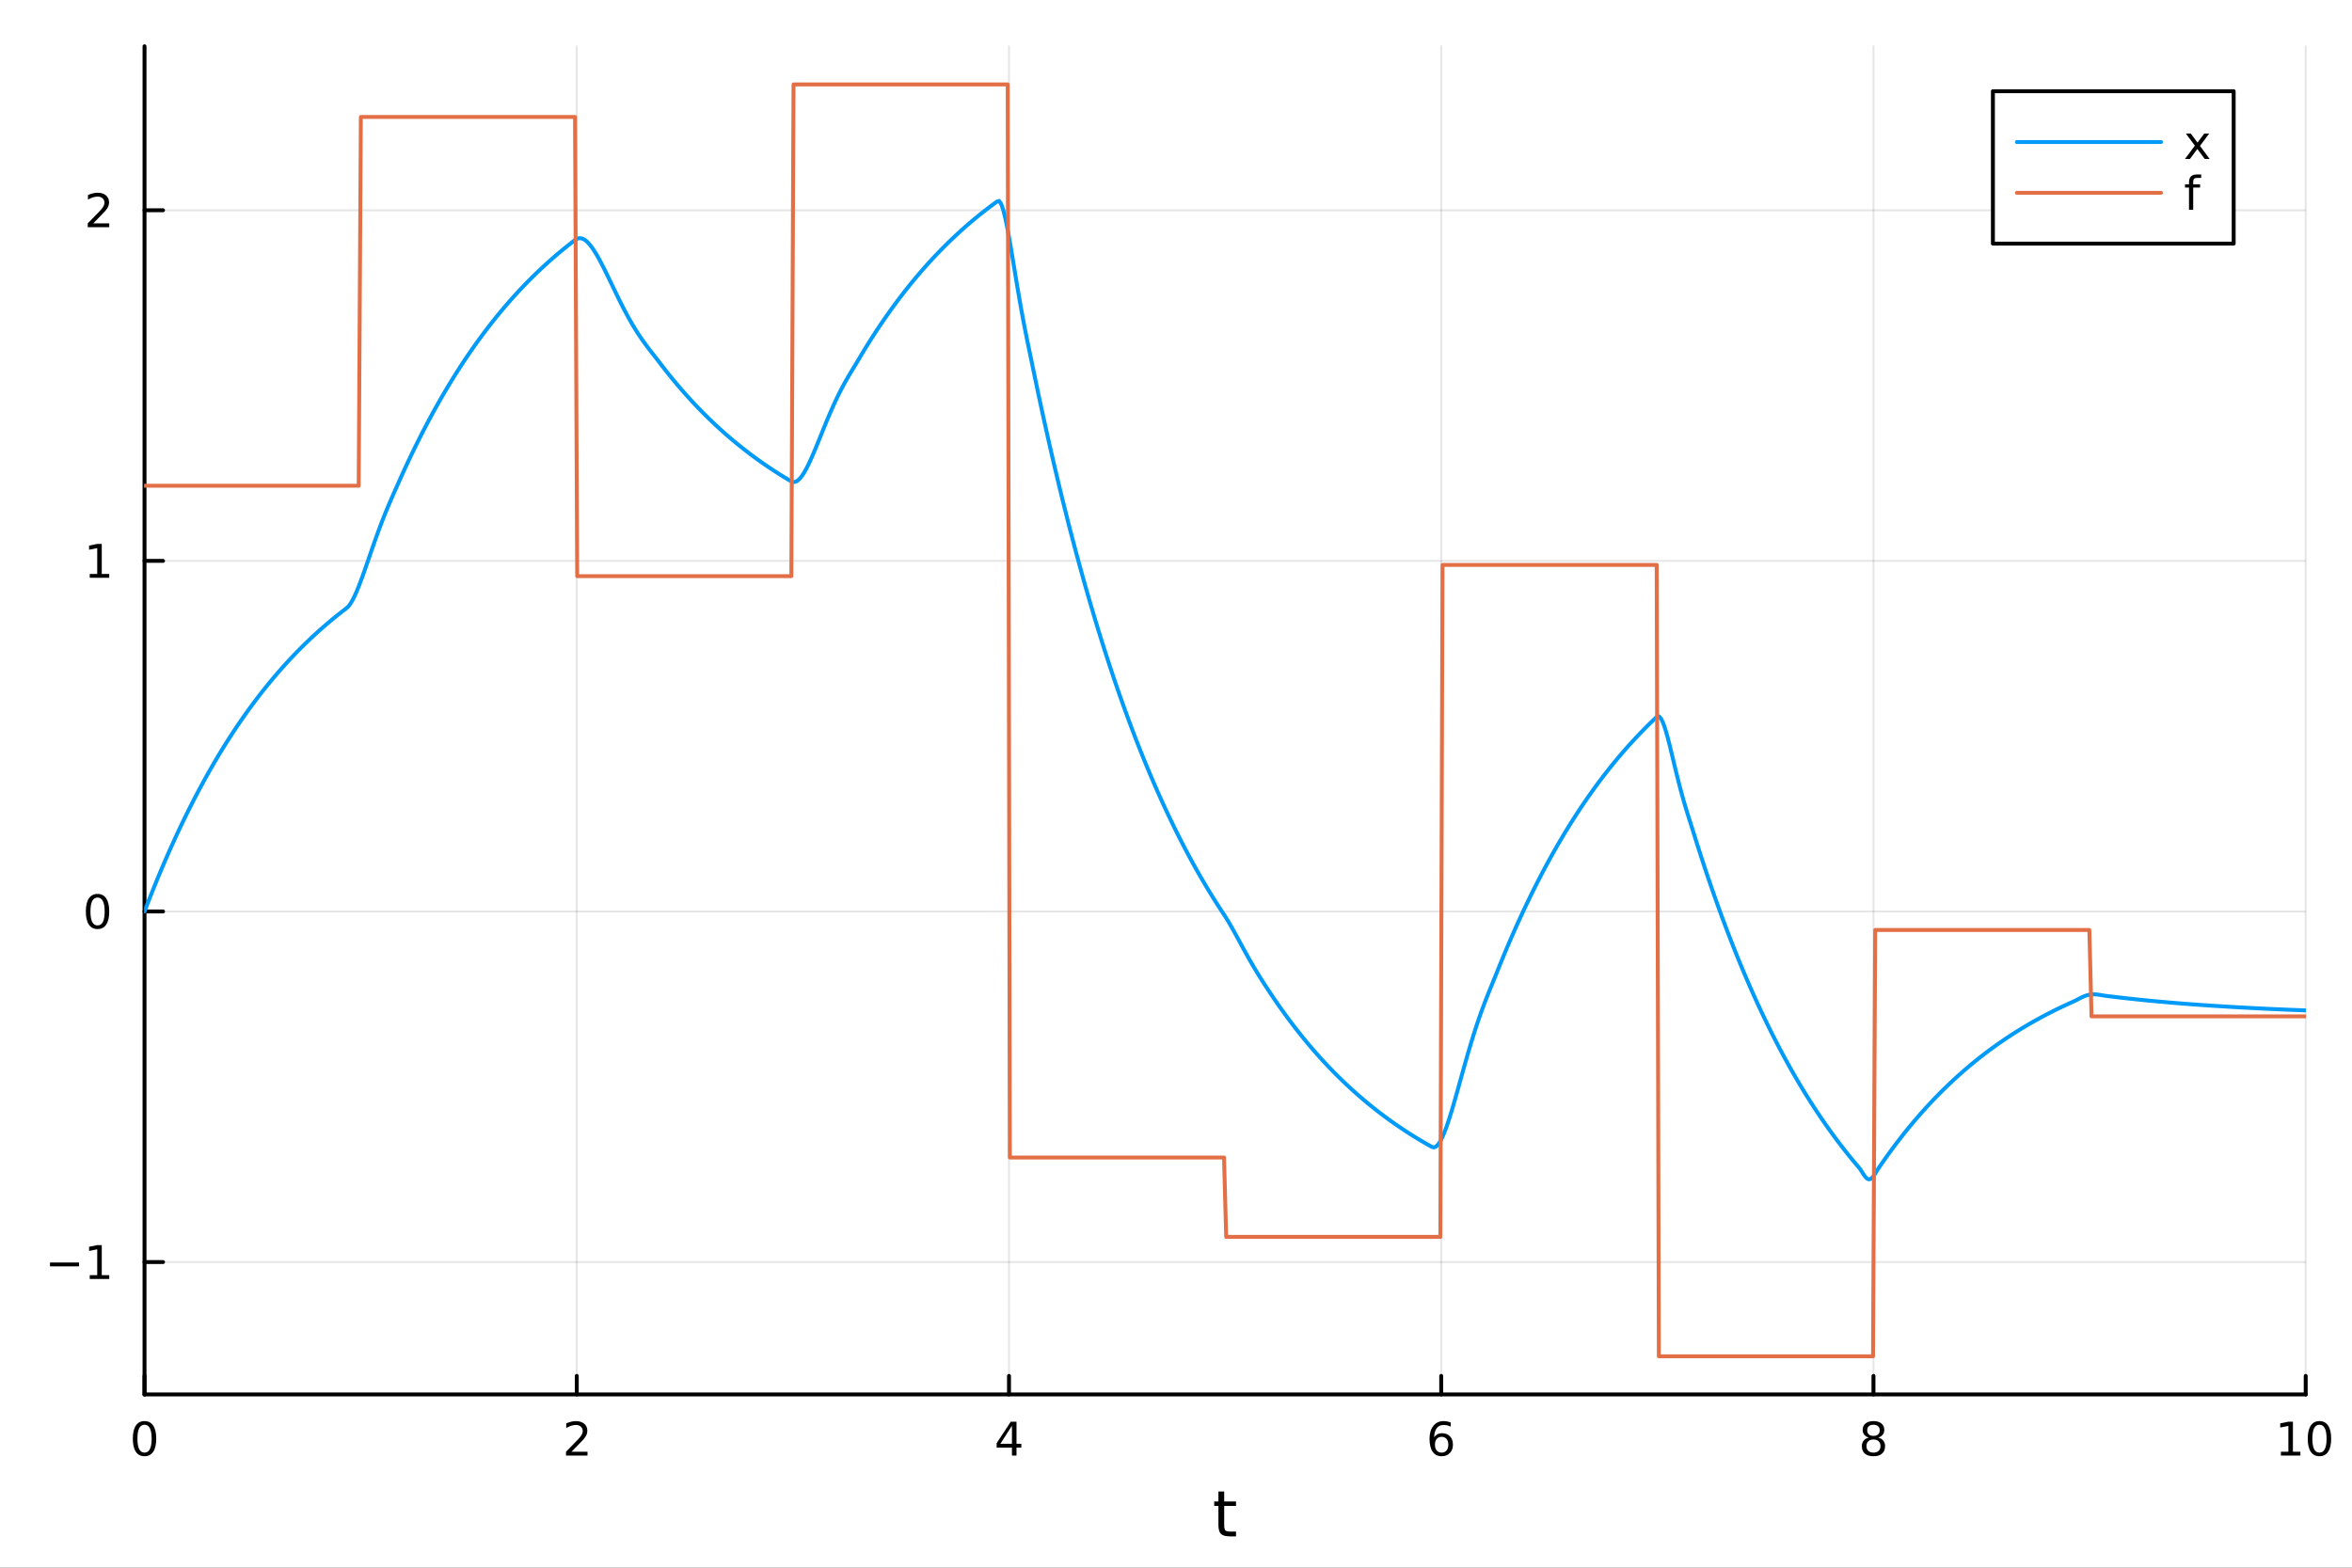 <?xml version="1.0" encoding="utf-8"?>
<svg xmlns="http://www.w3.org/2000/svg" xmlns:xlink="http://www.w3.org/1999/xlink" width="600" height="400" viewBox="0 0 2400 1600">
<rect x="0" y="0" width="2400" height="1600" fill="#333333" stroke="none"/>
<defs>
  <clipPath id="clip410">
    <rect x="0" y="0" width="2400" height="1600"/>
  </clipPath>
</defs>
<path clip-path="url(#clip410)" d="M0 1600 L2400 1600 L2400 0 L0 0  Z" fill="#ffffff" fill-rule="evenodd" fill-opacity="1"/>
<defs>
  <clipPath id="clip411">
    <rect x="480" y="0" width="1681" height="1600"/>
  </clipPath>
</defs>
<path clip-path="url(#clip410)" d="M147.478 1423.18 L2352.76 1423.18 L2352.76 47.244 L147.478 47.244  Z" fill="#ffffff" fill-rule="evenodd" fill-opacity="1"/>
<defs>
  <clipPath id="clip412">
    <rect x="147" y="47" width="2206" height="1377"/>
  </clipPath>
</defs>
<polyline clip-path="url(#clip412)" style="stroke:#000000; stroke-linecap:round; stroke-linejoin:round; stroke-width:2; stroke-opacity:0.1; fill:none" points="147.478,1423.18 147.478,47.244 "/>
<polyline clip-path="url(#clip412)" style="stroke:#000000; stroke-linecap:round; stroke-linejoin:round; stroke-width:2; stroke-opacity:0.1; fill:none" points="588.534,1423.18 588.534,47.244 "/>
<polyline clip-path="url(#clip412)" style="stroke:#000000; stroke-linecap:round; stroke-linejoin:round; stroke-width:2; stroke-opacity:0.1; fill:none" points="1029.59,1423.18 1029.59,47.244 "/>
<polyline clip-path="url(#clip412)" style="stroke:#000000; stroke-linecap:round; stroke-linejoin:round; stroke-width:2; stroke-opacity:0.1; fill:none" points="1470.64,1423.18 1470.64,47.244 "/>
<polyline clip-path="url(#clip412)" style="stroke:#000000; stroke-linecap:round; stroke-linejoin:round; stroke-width:2; stroke-opacity:0.1; fill:none" points="1911.7,1423.18 1911.7,47.244 "/>
<polyline clip-path="url(#clip412)" style="stroke:#000000; stroke-linecap:round; stroke-linejoin:round; stroke-width:2; stroke-opacity:0.1; fill:none" points="2352.76,1423.18 2352.76,47.244 "/>
<polyline clip-path="url(#clip410)" style="stroke:#000000; stroke-linecap:round; stroke-linejoin:round; stroke-width:4; stroke-opacity:1; fill:none" points="147.478,1423.18 2352.76,1423.18 "/>
<polyline clip-path="url(#clip410)" style="stroke:#000000; stroke-linecap:round; stroke-linejoin:round; stroke-width:4; stroke-opacity:1; fill:none" points="147.478,1423.18 147.478,1404.28 "/>
<polyline clip-path="url(#clip410)" style="stroke:#000000; stroke-linecap:round; stroke-linejoin:round; stroke-width:4; stroke-opacity:1; fill:none" points="588.534,1423.18 588.534,1404.28 "/>
<polyline clip-path="url(#clip410)" style="stroke:#000000; stroke-linecap:round; stroke-linejoin:round; stroke-width:4; stroke-opacity:1; fill:none" points="1029.59,1423.18 1029.59,1404.28 "/>
<polyline clip-path="url(#clip410)" style="stroke:#000000; stroke-linecap:round; stroke-linejoin:round; stroke-width:4; stroke-opacity:1; fill:none" points="1470.64,1423.18 1470.64,1404.28 "/>
<polyline clip-path="url(#clip410)" style="stroke:#000000; stroke-linecap:round; stroke-linejoin:round; stroke-width:4; stroke-opacity:1; fill:none" points="1911.7,1423.18 1911.7,1404.28 "/>
<polyline clip-path="url(#clip410)" style="stroke:#000000; stroke-linecap:round; stroke-linejoin:round; stroke-width:4; stroke-opacity:1; fill:none" points="2352.76,1423.18 2352.76,1404.28 "/>
<path clip-path="url(#clip410)" d="M147.478 1454.1 Q143.867 1454.1 142.038 1457.66 Q140.233 1461.2 140.233 1468.33 Q140.233 1475.44 142.038 1479.01 Q143.867 1482.55 147.478 1482.55 Q151.112 1482.55 152.918 1479.01 Q154.746 1475.44 154.746 1468.33 Q154.746 1461.2 152.918 1457.66 Q151.112 1454.1 147.478 1454.1 M147.478 1450.39 Q153.288 1450.39 156.344 1455 Q159.422 1459.58 159.422 1468.33 Q159.422 1477.06 156.344 1481.67 Q153.288 1486.25 147.478 1486.25 Q141.668 1486.25 138.589 1481.67 Q135.534 1477.06 135.534 1468.33 Q135.534 1459.58 138.589 1455 Q141.668 1450.39 147.478 1450.39 Z" fill="#000000" fill-rule="nonzero" fill-opacity="1" /><path clip-path="url(#clip410)" d="M583.186 1481.64 L599.506 1481.64 L599.506 1485.58 L577.561 1485.58 L577.561 1481.64 Q580.223 1478.89 584.807 1474.26 Q589.413 1469.61 590.594 1468.27 Q592.839 1465.74 593.719 1464.01 Q594.621 1462.25 594.621 1460.56 Q594.621 1457.8 592.677 1456.07 Q590.756 1454.33 587.654 1454.33 Q585.455 1454.33 583.001 1455.09 Q580.571 1455.86 577.793 1457.41 L577.793 1452.69 Q580.617 1451.55 583.071 1450.97 Q585.524 1450.39 587.561 1450.39 Q592.932 1450.39 596.126 1453.08 Q599.32 1455.77 599.32 1460.26 Q599.32 1462.39 598.51 1464.31 Q597.723 1466.2 595.617 1468.8 Q595.038 1469.47 591.936 1472.69 Q588.834 1475.88 583.186 1481.64 Z" fill="#000000" fill-rule="nonzero" fill-opacity="1" /><path clip-path="url(#clip410)" d="M1032.6 1455.09 L1020.79 1473.54 L1032.6 1473.54 L1032.6 1455.09 M1031.37 1451.02 L1037.25 1451.02 L1037.25 1473.54 L1042.18 1473.54 L1042.18 1477.43 L1037.25 1477.43 L1037.25 1485.58 L1032.6 1485.58 L1032.6 1477.43 L1017 1477.43 L1017 1472.92 L1031.37 1451.02 Z" fill="#000000" fill-rule="nonzero" fill-opacity="1" /><path clip-path="url(#clip410)" d="M1471.05 1466.44 Q1467.9 1466.44 1466.05 1468.59 Q1464.22 1470.74 1464.22 1474.49 Q1464.22 1478.22 1466.05 1480.39 Q1467.9 1482.55 1471.05 1482.55 Q1474.2 1482.55 1476.03 1480.39 Q1477.88 1478.22 1477.88 1474.49 Q1477.88 1470.74 1476.03 1468.59 Q1474.2 1466.44 1471.05 1466.44 M1480.33 1451.78 L1480.33 1456.04 Q1478.57 1455.21 1476.77 1454.77 Q1474.98 1454.33 1473.23 1454.33 Q1468.6 1454.33 1466.14 1457.45 Q1463.71 1460.58 1463.36 1466.9 Q1464.73 1464.89 1466.79 1463.82 Q1468.85 1462.73 1471.33 1462.73 Q1476.54 1462.73 1479.55 1465.9 Q1482.58 1469.05 1482.58 1474.49 Q1482.58 1479.82 1479.43 1483.03 Q1476.28 1486.25 1471.05 1486.25 Q1465.05 1486.25 1461.88 1481.67 Q1458.71 1477.06 1458.71 1468.33 Q1458.71 1460.14 1462.6 1455.28 Q1466.49 1450.39 1473.04 1450.39 Q1474.8 1450.39 1476.58 1450.74 Q1478.39 1451.09 1480.33 1451.78 Z" fill="#000000" fill-rule="nonzero" fill-opacity="1" /><path clip-path="url(#clip410)" d="M1911.7 1469.17 Q1908.37 1469.17 1906.45 1470.95 Q1904.55 1472.73 1904.55 1475.86 Q1904.55 1478.98 1906.45 1480.77 Q1908.37 1482.55 1911.7 1482.55 Q1915.03 1482.55 1916.95 1480.77 Q1918.88 1478.96 1918.88 1475.86 Q1918.88 1472.73 1916.95 1470.95 Q1915.06 1469.17 1911.7 1469.17 M1907.02 1467.18 Q1904.02 1466.44 1902.33 1464.38 Q1900.66 1462.32 1900.66 1459.35 Q1900.66 1455.21 1903.6 1452.8 Q1906.56 1450.39 1911.7 1450.39 Q1916.86 1450.39 1919.8 1452.8 Q1922.74 1455.21 1922.74 1459.35 Q1922.74 1462.32 1921.05 1464.38 Q1919.39 1466.44 1916.4 1467.18 Q1919.78 1467.96 1921.65 1470.26 Q1923.55 1472.55 1923.55 1475.86 Q1923.55 1480.88 1920.47 1483.57 Q1917.42 1486.25 1911.7 1486.25 Q1905.98 1486.25 1902.9 1483.57 Q1899.85 1480.88 1899.85 1475.86 Q1899.85 1472.55 1901.75 1470.26 Q1903.64 1467.96 1907.02 1467.18 M1905.31 1459.79 Q1905.31 1462.48 1906.98 1463.98 Q1908.67 1465.49 1911.7 1465.49 Q1914.71 1465.49 1916.4 1463.98 Q1918.11 1462.48 1918.11 1459.79 Q1918.11 1457.11 1916.4 1455.6 Q1914.71 1454.1 1911.7 1454.1 Q1908.67 1454.1 1906.98 1455.6 Q1905.31 1457.11 1905.31 1459.79 Z" fill="#000000" fill-rule="nonzero" fill-opacity="1" /><path clip-path="url(#clip410)" d="M2327.44 1481.64 L2335.08 1481.64 L2335.08 1455.28 L2326.77 1456.95 L2326.77 1452.69 L2335.04 1451.02 L2339.71 1451.02 L2339.71 1481.64 L2347.35 1481.64 L2347.35 1485.58 L2327.44 1485.58 L2327.44 1481.64 Z" fill="#000000" fill-rule="nonzero" fill-opacity="1" /><path clip-path="url(#clip410)" d="M2366.8 1454.1 Q2363.18 1454.1 2361.36 1457.66 Q2359.55 1461.2 2359.55 1468.33 Q2359.55 1475.44 2361.36 1479.01 Q2363.18 1482.55 2366.8 1482.55 Q2370.43 1482.55 2372.23 1479.01 Q2374.06 1475.44 2374.06 1468.33 Q2374.06 1461.2 2372.23 1457.66 Q2370.43 1454.1 2366.8 1454.1 M2366.8 1450.39 Q2372.61 1450.39 2375.66 1455 Q2378.74 1459.58 2378.74 1468.33 Q2378.74 1477.06 2375.66 1481.67 Q2372.61 1486.25 2366.8 1486.25 Q2360.99 1486.25 2357.91 1481.67 Q2354.85 1477.06 2354.85 1468.33 Q2354.85 1459.58 2357.91 1455 Q2360.99 1450.39 2366.8 1450.39 Z" fill="#000000" fill-rule="nonzero" fill-opacity="1" /><path clip-path="url(#clip410)" d="M1249.18 1522.27 L1249.18 1532.4 L1261.24 1532.4 L1261.24 1536.95 L1249.18 1536.95 L1249.18 1556.3 Q1249.18 1560.66 1250.36 1561.9 Q1251.57 1563.14 1255.23 1563.14 L1261.24 1563.14 L1261.24 1568.04 L1255.23 1568.04 Q1248.45 1568.04 1245.87 1565.53 Q1243.29 1562.98 1243.29 1556.3 L1243.29 1536.95 L1238.99 1536.95 L1238.99 1532.4 L1243.29 1532.4 L1243.29 1522.27 L1249.18 1522.27 Z" fill="#000000" fill-rule="nonzero" fill-opacity="1" /><polyline clip-path="url(#clip412)" style="stroke:#000000; stroke-linecap:round; stroke-linejoin:round; stroke-width:2; stroke-opacity:0.1; fill:none" points="147.478,1288.08 2352.76,1288.08 "/>
<polyline clip-path="url(#clip412)" style="stroke:#000000; stroke-linecap:round; stroke-linejoin:round; stroke-width:2; stroke-opacity:0.1; fill:none" points="147.478,930.255 2352.76,930.255 "/>
<polyline clip-path="url(#clip412)" style="stroke:#000000; stroke-linecap:round; stroke-linejoin:round; stroke-width:2; stroke-opacity:0.1; fill:none" points="147.478,572.429 2352.76,572.429 "/>
<polyline clip-path="url(#clip412)" style="stroke:#000000; stroke-linecap:round; stroke-linejoin:round; stroke-width:2; stroke-opacity:0.1; fill:none" points="147.478,214.602 2352.76,214.602 "/>
<polyline clip-path="url(#clip410)" style="stroke:#000000; stroke-linecap:round; stroke-linejoin:round; stroke-width:4; stroke-opacity:1; fill:none" points="147.478,1423.18 147.478,47.244 "/>
<polyline clip-path="url(#clip410)" style="stroke:#000000; stroke-linecap:round; stroke-linejoin:round; stroke-width:4; stroke-opacity:1; fill:none" points="147.478,1288.08 166.376,1288.08 "/>
<polyline clip-path="url(#clip410)" style="stroke:#000000; stroke-linecap:round; stroke-linejoin:round; stroke-width:4; stroke-opacity:1; fill:none" points="147.478,930.255 166.376,930.255 "/>
<polyline clip-path="url(#clip410)" style="stroke:#000000; stroke-linecap:round; stroke-linejoin:round; stroke-width:4; stroke-opacity:1; fill:none" points="147.478,572.429 166.376,572.429 "/>
<polyline clip-path="url(#clip410)" style="stroke:#000000; stroke-linecap:round; stroke-linejoin:round; stroke-width:4; stroke-opacity:1; fill:none" points="147.478,214.602 166.376,214.602 "/>
<path clip-path="url(#clip410)" d="M50.992 1288.53 L80.668 1288.53 L80.668 1292.47 L50.992 1292.47 L50.992 1288.53 Z" fill="#000000" fill-rule="nonzero" fill-opacity="1" /><path clip-path="url(#clip410)" d="M91.571 1301.43 L99.21 1301.43 L99.21 1275.06 L90.899 1276.73 L90.899 1272.47 L99.163 1270.8 L103.839 1270.8 L103.839 1301.43 L111.478 1301.43 L111.478 1305.36 L91.571 1305.36 L91.571 1301.43 Z" fill="#000000" fill-rule="nonzero" fill-opacity="1" /><path clip-path="url(#clip410)" d="M99.534 916.054 Q95.922 916.054 94.094 919.619 Q92.288 923.161 92.288 930.29 Q92.288 937.397 94.094 940.961 Q95.922 944.503 99.534 944.503 Q103.168 944.503 104.973 940.961 Q106.802 937.397 106.802 930.29 Q106.802 923.161 104.973 919.619 Q103.168 916.054 99.534 916.054 M99.534 912.35 Q105.344 912.35 108.399 916.957 Q111.478 921.54 111.478 930.29 Q111.478 939.017 108.399 943.623 Q105.344 948.207 99.534 948.207 Q93.723 948.207 90.645 943.623 Q87.589 939.017 87.589 930.29 Q87.589 921.54 90.645 916.957 Q93.723 912.35 99.534 912.35 Z" fill="#000000" fill-rule="nonzero" fill-opacity="1" /><path clip-path="url(#clip410)" d="M91.571 585.774 L99.21 585.774 L99.21 559.408 L90.899 561.075 L90.899 556.815 L99.163 555.149 L103.839 555.149 L103.839 585.774 L111.478 585.774 L111.478 589.709 L91.571 589.709 L91.571 585.774 Z" fill="#000000" fill-rule="nonzero" fill-opacity="1" /><path clip-path="url(#clip410)" d="M95.159 227.947 L111.478 227.947 L111.478 231.882 L89.534 231.882 L89.534 227.947 Q92.196 225.192 96.779 220.563 Q101.385 215.91 102.566 214.567 Q104.811 212.044 105.691 210.308 Q106.594 208.549 106.594 206.859 Q106.594 204.104 104.649 202.368 Q102.728 200.632 99.626 200.632 Q97.427 200.632 94.973 201.396 Q92.543 202.16 89.765 203.711 L89.765 198.989 Q92.589 197.854 95.043 197.276 Q97.496 196.697 99.534 196.697 Q104.904 196.697 108.098 199.382 Q111.293 202.067 111.293 206.558 Q111.293 208.688 110.483 210.609 Q109.696 212.507 107.589 215.1 Q107.01 215.771 103.909 218.989 Q100.807 222.183 95.159 227.947 Z" fill="#000000" fill-rule="nonzero" fill-opacity="1" /><polyline clip-path="url(#clip412)" style="stroke:#009af9; stroke-linecap:round; stroke-linejoin:round; stroke-width:4; stroke-opacity:1; fill:none" points="147.478,930.255 149.685,924.495 151.893,918.811 154.1,913.202 156.308,907.667 158.515,902.206 160.723,896.817 162.93,891.5 165.138,886.253 167.345,881.076 169.553,875.968 171.76,870.927 173.968,865.953 176.175,861.045 178.383,856.202 180.59,851.423 182.798,846.707 185.005,842.054 187.213,837.463 189.42,832.933 191.628,828.463 193.835,824.052 196.043,819.699 198.25,815.404 200.458,811.166 202.665,806.985 204.873,802.858 207.08,798.787 209.288,794.769 211.495,790.805 213.702,786.893 215.91,783.033 218.117,779.224 220.325,775.466 222.532,771.758 224.74,768.099 226.947,764.488 229.155,760.925 231.362,757.409 233.57,753.94 235.777,750.517 237.985,747.14 240.192,743.807 242.4,740.518 244.607,737.273 246.815,734.071 249.022,730.911 251.23,727.794 253.437,724.717 255.645,721.682 257.852,718.687 260.06,715.731 262.267,712.815 264.475,709.937 266.682,707.097 268.89,704.295 271.097,701.53 273.305,698.802 275.512,696.11 277.72,693.454 279.927,690.833 282.135,688.246 284.342,685.694 286.549,683.176 288.757,680.691 290.964,678.239 293.172,675.82 295.379,673.433 297.587,671.077 299.794,668.753 302.002,666.459 304.209,664.196 306.417,661.963 308.624,659.759 310.832,657.585 313.039,655.439 315.247,653.322 317.454,651.233 319.662,649.172 321.869,647.138 324.077,645.131 326.284,643.151 328.492,641.197 330.699,639.268 332.907,637.366 335.114,635.488 337.322,633.636 339.529,631.808 341.737,630.004 343.944,628.224 346.152,626.468 348.359,624.735 350.567,623.025 352.774,621.337 354.982,619.481 357.189,616.73 359.397,613.134 361.604,608.825 363.811,603.924 366.019,598.544 368.226,592.788 370.434,586.751 372.641,580.52 374.849,574.171 377.056,567.772 379.264,561.382 381.471,555.052 383.679,548.822 385.886,542.723 388.094,536.781 390.301,531.008 392.509,525.41 394.716,519.983 396.924,514.715 399.131,509.583 401.339,504.558 403.546,499.599 405.754,494.658 407.961,489.697 410.169,484.787 412.376,479.942 414.584,475.161 416.791,470.444 418.999,465.789 421.206,461.196 423.414,456.664 425.621,452.191 427.829,447.778 430.036,443.424 432.244,439.127 434.451,434.887 436.659,430.703 438.866,426.575 441.073,422.501 443.281,418.481 445.488,414.515 447.696,410.601 449.903,406.738 452.111,402.927 454.318,399.167 456.526,395.457 458.733,391.795 460.941,388.183 463.148,384.618 465.356,381.101 467.563,377.63 469.771,374.206 471.978,370.827 474.186,367.493 476.393,364.203 478.601,360.956 480.808,357.753 483.016,354.593 485.223,351.474 487.431,348.397 489.638,345.361 491.846,342.364 494.053,339.408 496.261,336.491 498.468,333.613 500.676,330.772 502.883,327.97 505.091,325.204 507.298,322.475 509.506,319.783 511.713,317.126 513.921,314.504 516.128,311.917 518.335,309.364 520.543,306.844 522.75,304.359 524.958,301.906 527.165,299.485 529.373,297.097 531.58,294.74 533.788,292.415 535.995,290.12 538.203,287.856 540.41,285.622 542.618,283.417 544.825,281.242 547.033,279.095 549.24,276.977 551.448,274.887 553.655,272.825 555.863,270.79 558.07,268.782 560.278,266.801 562.485,264.846 564.693,262.917 566.9,261.014 569.108,259.135 571.315,257.282 573.523,255.453 575.73,253.649 577.938,251.868 580.145,250.111 582.353,248.377 584.56,246.667 586.768,244.979 588.975,243.625 591.182,243.081 593.39,243.281 595.597,244.155 597.805,245.637 600.012,247.662 602.22,250.17 604.427,253.102 606.635,256.403 608.842,260.02 611.05,263.904 613.257,268.008 615.465,272.287 617.672,276.702 619.88,281.213 622.087,285.786 624.295,290.389 626.502,294.99 628.71,299.565 630.917,304.09 633.125,308.542 635.332,312.905 637.54,317.163 639.747,321.304 641.955,325.318 644.162,329.199 646.37,332.944 648.577,336.551 650.785,340.023 652.992,343.364 655.2,346.583 657.407,349.69 659.615,352.699 661.822,355.625 664.03,358.49 666.237,361.314 668.444,364.123 670.652,366.944 672.859,369.81 675.067,372.702 677.274,375.557 679.482,378.374 681.689,381.153 683.897,383.896 686.104,386.603 688.312,389.273 690.519,391.908 692.727,394.508 694.934,397.074 697.142,399.606 699.349,402.104 701.557,404.569 703.764,407.001 705.972,409.401 708.179,411.77 710.387,414.106 712.594,416.412 714.802,418.688 717.009,420.933 719.217,423.148 721.424,425.334 723.632,427.491 725.839,429.62 728.047,431.72 730.254,433.792 732.462,435.837 734.669,437.855 736.877,439.846 739.084,441.81 741.292,443.749 743.499,445.662 745.706,447.549 747.914,449.412 750.121,451.25 752.329,453.063 754.536,454.852 756.744,456.618 758.951,458.36 761.159,460.079 763.366,461.776 765.574,463.45 767.781,465.101 769.989,466.731 772.196,468.339 774.404,469.926 776.611,471.492 778.819,473.037 781.026,474.562 783.234,476.066 785.441,477.55 787.649,479.015 789.856,480.461 792.064,481.887 794.271,483.294 796.479,484.682 798.686,486.053 800.894,487.405 803.101,488.739 805.309,490.055 807.516,491.353 809.724,492.036 811.931,491.668 814.139,490.368 816.346,488.248 818.553,485.414 820.761,481.966 822.968,477.998 825.176,473.599 827.383,468.851 829.591,463.83 831.798,458.606 834.006,453.245 836.213,447.804 838.421,442.336 840.628,436.887 842.836,431.499 845.043,426.205 847.251,421.034 849.458,416.009 851.666,411.147 853.873,406.457 856.081,401.946 858.288,397.612 860.496,393.447 862.703,389.439 864.911,385.568 867.118,381.81 869.326,378.133 871.533,374.5 873.741,370.868 875.948,367.189 878.156,363.467 880.363,359.791 882.571,356.163 884.778,352.584 886.986,349.052 889.193,345.567 891.401,342.128 893.608,338.735 895.815,335.386 898.023,332.082 900.23,328.822 902.438,325.605 904.645,322.431 906.853,319.299 909.06,316.208 911.268,313.159 913.475,310.149 915.683,307.18 917.89,304.25 920.098,301.358 922.305,298.505 924.513,295.689 926.72,292.911 928.928,290.169 931.135,287.464 933.343,284.795 935.55,282.161 937.758,279.562 939.965,276.997 942.173,274.467 944.38,271.97 946.588,269.506 948.795,267.076 951.003,264.677 953.21,262.31 955.418,259.975 957.625,257.671 959.833,255.397 962.04,253.154 964.248,250.94 966.455,248.756 968.663,246.601 970.87,244.475 973.077,242.376 975.285,240.306 977.492,238.263 979.7,236.247 981.907,234.259 984.115,232.296 986.322,230.359 988.53,228.449 990.737,226.563 992.945,224.703 995.152,222.867 997.36,221.055 999.567,219.268 1001.77,217.504 1003.98,215.763 1006.19,214.046 1008.4,212.351 1010.6,210.679 1012.81,209.028 1015.02,207.4 1017.23,205.793 1019.43,205.076 1021.64,208.196 1023.85,214.66 1026.06,223.704 1028.26,234.645 1030.47,246.887 1032.68,259.913 1034.89,273.29 1037.09,286.67 1039.3,299.784 1041.51,312.45 1043.72,324.564 1045.92,336.11 1048.13,347.151 1050.34,357.835 1052.55,368.392 1054.75,379.086 1056.96,389.723 1059.17,400.219 1061.38,410.576 1063.58,420.795 1065.79,430.879 1068,440.829 1070.21,450.647 1072.41,460.335 1074.62,469.895 1076.83,479.328 1079.04,488.635 1081.24,497.82 1083.45,506.883 1085.66,515.826 1087.87,524.651 1090.07,533.359 1092.28,541.951 1094.49,550.43 1096.7,558.796 1098.9,567.051 1101.11,575.196 1103.32,583.234 1105.53,591.165 1107.73,598.99 1109.94,606.712 1112.15,614.331 1114.36,621.849 1116.56,629.268 1118.77,636.588 1120.98,643.81 1123.19,650.937 1125.39,657.969 1127.6,664.908 1129.81,671.755 1132.02,678.511 1134.22,685.177 1136.43,691.755 1138.64,698.246 1140.85,704.651 1143.05,710.97 1145.26,717.206 1147.47,723.36 1149.68,729.431 1151.88,735.423 1154.09,741.335 1156.3,747.168 1158.51,752.925 1160.71,758.605 1162.92,764.21 1165.13,769.741 1167.34,775.198 1169.54,780.583 1171.75,785.897 1173.96,791.141 1176.17,796.315 1178.37,801.42 1180.58,806.457 1182.79,811.428 1185,816.333 1187.2,821.173 1189.41,825.949 1191.62,830.661 1193.83,835.311 1196.03,839.899 1198.24,844.426 1200.45,848.893 1202.66,853.301 1204.86,857.651 1207.07,861.943 1209.28,866.178 1211.49,870.357 1213.69,874.48 1215.9,878.549 1218.11,882.564 1220.32,886.526 1222.52,890.435 1224.73,894.292 1226.94,898.098 1229.15,901.854 1231.35,905.56 1233.56,909.217 1235.77,912.825 1237.98,916.386 1240.18,919.899 1242.39,923.366 1244.6,926.786 1246.81,930.162 1249.01,933.493 1251.22,936.928 1253.43,940.555 1255.64,944.334 1257.84,948.229 1260.05,952.208 1262.26,956.24 1264.47,960.3 1266.67,964.362 1268.88,968.408 1271.09,972.418 1273.3,976.379 1275.5,980.279 1277.71,984.11 1279.92,987.867 1282.13,991.547 1284.33,995.151 1286.54,998.682 1288.75,1002.15 1290.96,1005.56 1293.16,1008.93 1295.37,1012.27 1297.58,1015.59 1299.79,1018.86 1301.99,1022.09 1304.2,1025.27 1306.41,1028.42 1308.62,1031.52 1310.82,1034.58 1313.03,1037.6 1315.24,1040.58 1317.45,1043.52 1319.65,1046.42 1321.86,1049.29 1324.07,1052.11 1326.28,1054.9 1328.48,1057.65 1330.69,1060.36 1332.9,1063.04 1335.11,1065.69 1337.31,1068.29 1339.52,1070.87 1341.73,1073.41 1343.94,1075.91 1346.14,1078.38 1348.35,1080.82 1350.56,1083.23 1352.76,1085.61 1354.97,1087.95 1357.18,1090.26 1359.39,1092.54 1361.59,1094.8 1363.8,1097.02 1366.01,1099.21 1368.22,1101.37 1370.42,1103.51 1372.63,1105.61 1374.84,1107.69 1377.05,1109.74 1379.25,1111.77 1381.46,1113.76 1383.67,1115.73 1385.88,1117.68 1388.08,1119.6 1390.29,1121.49 1392.5,1123.36 1394.71,1125.2 1396.91,1127.02 1399.12,1128.81 1401.33,1130.58 1403.54,1132.33 1405.74,1134.06 1407.95,1135.76 1410.16,1137.44 1412.37,1139.09 1414.57,1140.73 1416.78,1142.34 1418.99,1143.93 1421.2,1145.5 1423.4,1147.05 1425.61,1148.58 1427.82,1150.09 1430.03,1151.58 1432.23,1153.05 1434.44,1154.5 1436.65,1155.93 1438.86,1157.34 1441.06,1158.73 1443.27,1160.11 1445.48,1161.46 1447.69,1162.8 1449.89,1164.12 1452.1,1165.42 1454.31,1166.71 1456.52,1167.98 1458.72,1169.23 1460.93,1170.46 1463.14,1171.08 1465.35,1170.21 1467.55,1168 1469.76,1164.63 1471.97,1160.24 1474.18,1155 1476.38,1149.02 1478.59,1142.45 1480.8,1135.41 1483.01,1127.99 1485.21,1120.32 1487.42,1112.47 1489.63,1104.53 1491.84,1096.58 1494.04,1088.69 1496.25,1080.9 1498.46,1073.26 1500.67,1065.82 1502.87,1058.6 1505.08,1051.63 1507.29,1044.91 1509.5,1038.44 1511.7,1032.22 1513.91,1026.23 1516.12,1020.45 1518.33,1014.84 1520.53,1009.36 1522.74,1003.95 1524.95,998.554 1527.16,993.101 1529.36,987.585 1531.57,982.136 1533.78,976.759 1535.99,971.454 1538.19,966.219 1540.4,961.053 1542.61,955.956 1544.82,950.926 1547.02,945.963 1549.23,941.066 1551.44,936.234 1553.65,931.466 1555.85,926.761 1558.06,922.118 1560.27,917.537 1562.48,913.017 1564.68,908.556 1566.89,904.155 1569.1,899.812 1571.31,895.527 1573.51,891.298 1575.72,887.125 1577.93,883.008 1580.14,878.945 1582.34,874.936 1584.55,870.98 1586.76,867.077 1588.97,863.225 1591.17,859.425 1593.38,855.675 1595.59,851.975 1597.8,848.324 1600,844.721 1602.21,841.166 1604.42,837.658 1606.63,834.197 1608.83,830.782 1611.04,827.412 1613.25,824.087 1615.46,820.806 1617.66,817.568 1619.87,814.373 1622.08,811.221 1624.29,808.11 1626.49,805.041 1628.7,802.012 1630.91,799.024 1633.12,796.075 1635.32,793.165 1637.53,790.294 1639.74,787.461 1641.95,784.665 1644.15,781.906 1646.36,779.184 1648.57,776.498 1650.78,773.848 1652.98,771.233 1655.19,768.652 1657.4,766.106 1659.61,763.593 1661.81,761.114 1664.02,758.667 1666.23,756.253 1668.44,753.871 1670.64,751.521 1672.85,749.202 1675.06,746.913 1677.27,744.655 1679.47,742.427 1681.68,740.228 1683.89,738.058 1686.1,735.918 1688.3,733.805 1690.51,731.721 1692.72,731.073 1694.93,733.363 1697.13,737.99 1699.34,744.4 1701.55,752.102 1703.76,760.665 1705.96,769.721 1708.17,778.96 1710.38,788.135 1712.59,797.059 1714.79,805.607 1717,813.714 1719.21,821.376 1721.42,828.651 1723.62,835.656 1725.83,842.572 1728.04,849.628 1730.25,856.716 1732.45,863.71 1734.66,870.611 1736.87,877.421 1739.07,884.14 1741.28,890.77 1743.49,897.313 1745.7,903.768 1747.9,910.139 1750.11,916.424 1752.32,922.627 1754.53,928.747 1756.73,934.786 1758.94,940.745 1761.15,946.625 1763.36,952.427 1765.56,958.152 1767.77,963.801 1769.98,969.375 1772.19,974.875 1774.39,980.303 1776.6,985.658 1778.81,990.942 1781.02,996.157 1783.22,1001.3 1785.43,1006.38 1787.64,1011.39 1789.85,1016.33 1792.05,1021.21 1794.26,1026.02 1796.47,1030.77 1798.68,1035.46 1800.88,1040.08 1803.09,1044.64 1805.3,1049.15 1807.51,1053.59 1809.71,1057.97 1811.92,1062.3 1814.13,1066.57 1816.34,1070.78 1818.54,1074.93 1820.75,1079.04 1822.96,1083.08 1825.17,1087.07 1827.37,1091.01 1829.58,1094.9 1831.79,1098.74 1834,1102.52 1836.2,1106.26 1838.41,1109.94 1840.62,1113.58 1842.83,1117.17 1845.03,1120.71 1847.24,1124.2 1849.45,1127.65 1851.66,1131.05 1853.86,1134.41 1856.07,1137.72 1858.28,1140.99 1860.49,1144.21 1862.69,1147.4 1864.9,1150.54 1867.11,1153.64 1869.32,1156.69 1871.52,1159.71 1873.73,1162.69 1875.94,1165.62 1878.15,1168.52 1880.35,1171.38 1882.56,1174.2 1884.77,1176.99 1886.98,1179.74 1889.18,1182.45 1891.39,1185.12 1893.6,1187.76 1895.81,1190.37 1898.01,1193.01 1900.22,1196.43 1902.43,1199.89 1904.64,1202.5 1906.84,1203.67 1909.05,1203.18 1911.26,1201.1 1913.47,1197.84 1915.67,1194.14 1917.88,1190.82 1920.09,1187.61 1922.3,1184.45 1924.5,1181.33 1926.71,1178.25 1928.92,1175.22 1931.13,1172.22 1933.33,1169.26 1935.54,1166.34 1937.75,1163.46 1939.96,1160.62 1942.16,1157.82 1944.37,1155.05 1946.58,1152.32 1948.79,1149.63 1950.99,1146.97 1953.2,1144.35 1955.41,1141.76 1957.62,1139.21 1959.82,1136.69 1962.03,1134.2 1964.24,1131.75 1966.45,1129.33 1968.65,1126.94 1970.86,1124.58 1973.07,1122.25 1975.28,1119.96 1977.48,1117.7 1979.69,1115.46 1981.9,1113.26 1984.11,1111.08 1986.31,1108.93 1988.52,1106.82 1990.73,1104.72 1992.94,1102.66 1995.14,1100.63 1997.35,1098.62 1999.56,1096.64 2001.77,1094.68 2003.97,1092.75 2006.18,1090.85 2008.39,1088.97 2010.6,1087.12 2012.8,1085.29 2015.01,1083.48 2017.22,1081.7 2019.43,1079.94 2021.63,1078.21 2023.84,1076.5 2026.05,1074.81 2028.26,1073.14 2030.46,1071.5 2032.67,1069.88 2034.88,1068.28 2037.09,1066.7 2039.29,1065.14 2041.5,1063.6 2043.71,1062.08 2045.92,1060.59 2048.12,1059.11 2050.33,1057.65 2052.54,1056.21 2054.75,1054.79 2056.95,1053.39 2059.16,1052.01 2061.37,1050.65 2063.58,1049.3 2065.78,1047.97 2067.99,1046.66 2070.2,1045.37 2072.41,1044.1 2074.61,1042.84 2076.82,1041.6 2079.03,1040.37 2081.24,1039.16 2083.44,1037.97 2085.65,1036.79 2087.86,1035.63 2090.07,1034.48 2092.27,1033.35 2094.48,1032.23 2096.69,1031.13 2098.9,1030.05 2101.1,1028.97 2103.31,1027.91 2105.52,1026.87 2107.73,1025.84 2109.93,1024.82 2112.14,1023.82 2114.35,1022.83 2116.55,1021.82 2118.76,1020.7 2120.97,1019.54 2123.18,1018.4 2125.38,1017.36 2127.59,1016.46 2129.8,1015.74 2132.01,1015.22 2134.21,1014.91 2136.42,1014.81 2138.63,1014.89 2140.84,1015.12 2143.04,1015.45 2145.25,1015.83 2147.46,1016.18 2149.67,1016.47 2151.87,1016.74 2154.08,1017.02 2156.29,1017.28 2158.5,1017.55 2160.7,1017.81 2162.91,1018.07 2165.12,1018.33 2167.33,1018.58 2169.53,1018.83 2171.74,1019.07 2173.95,1019.31 2176.16,1019.55 2178.36,1019.79 2180.57,1020.02 2182.78,1020.25 2184.99,1020.48 2187.19,1020.7 2189.4,1020.92 2191.61,1021.14 2193.82,1021.35 2196.02,1021.57 2198.23,1021.77 2200.44,1021.98 2202.65,1022.18 2204.85,1022.38 2207.06,1022.58 2209.27,1022.78 2211.48,1022.97 2213.68,1023.16 2215.89,1023.35 2218.1,1023.53 2220.31,1023.72 2222.51,1023.9 2224.72,1024.08 2226.93,1024.25 2229.14,1024.42 2231.34,1024.6 2233.55,1024.76 2235.76,1024.93 2237.97,1025.1 2240.17,1025.26 2242.38,1025.42 2244.59,1025.58 2246.8,1025.73 2249,1025.88 2251.21,1026.04 2253.42,1026.19 2255.63,1026.33 2257.83,1026.48 2260.04,1026.62 2262.25,1026.77 2264.46,1026.91 2266.66,1027.04 2268.87,1027.18 2271.08,1027.31 2273.29,1027.45 2275.49,1027.58 2277.7,1027.71 2279.91,1027.83 2282.12,1027.96 2284.32,1028.08 2286.53,1028.21 2288.74,1028.33 2290.95,1028.45 2293.15,1028.57 2295.36,1028.68 2297.57,1028.8 2299.78,1028.91 2301.98,1029.02 2304.19,1029.13 2306.4,1029.24 2308.61,1029.35 2310.81,1029.45 2313.02,1029.56 2315.23,1029.66 2317.44,1029.76 2319.64,1029.86 2321.85,1029.96 2324.06,1030.06 2326.27,1030.15 2328.47,1030.25 2330.68,1030.34 2332.89,1030.44 2335.1,1030.53 2337.3,1030.62 2339.51,1030.71 2341.72,1030.79 2343.93,1030.88 2346.13,1030.97 2348.34,1031.05 2350.55,1031.13 2352.76,1031.22 "/>
<polyline clip-path="url(#clip412)" style="stroke:#e26f46; stroke-linecap:round; stroke-linejoin:round; stroke-width:4; stroke-opacity:1; fill:none" points="147.478,495.756 149.685,495.756 151.893,495.756 154.1,495.756 156.308,495.756 158.515,495.756 160.723,495.756 162.93,495.756 165.138,495.756 167.345,495.756 169.553,495.756 171.76,495.756 173.968,495.756 176.175,495.756 178.383,495.756 180.59,495.756 182.798,495.756 185.005,495.756 187.213,495.756 189.42,495.756 191.628,495.756 193.835,495.756 196.043,495.756 198.25,495.756 200.458,495.756 202.665,495.756 204.873,495.756 207.08,495.756 209.288,495.756 211.495,495.756 213.702,495.756 215.91,495.756 218.117,495.756 220.325,495.756 222.532,495.756 224.74,495.756 226.947,495.756 229.155,495.756 231.362,495.756 233.57,495.756 235.777,495.756 237.985,495.756 240.192,495.756 242.4,495.756 244.607,495.756 246.815,495.756 249.022,495.756 251.23,495.756 253.437,495.756 255.645,495.756 257.852,495.756 260.06,495.756 262.267,495.756 264.475,495.756 266.682,495.756 268.89,495.756 271.097,495.756 273.305,495.756 275.512,495.756 277.72,495.756 279.927,495.756 282.135,495.756 284.342,495.756 286.549,495.756 288.757,495.756 290.964,495.756 293.172,495.756 295.379,495.756 297.587,495.756 299.794,495.756 302.002,495.756 304.209,495.756 306.417,495.756 308.624,495.756 310.832,495.756 313.039,495.756 315.247,495.756 317.454,495.756 319.662,495.756 321.869,495.756 324.077,495.756 326.284,495.756 328.492,495.756 330.699,495.756 332.907,495.756 335.114,495.756 337.322,495.756 339.529,495.756 341.737,495.756 343.944,495.756 346.152,495.756 348.359,495.756 350.567,495.756 352.774,495.756 354.982,495.756 357.189,495.756 359.397,495.756 361.604,495.756 363.811,495.756 366.019,495.756 368.226,119.342 370.434,119.342 372.641,119.342 374.849,119.342 377.056,119.342 379.264,119.342 381.471,119.342 383.679,119.342 385.886,119.342 388.094,119.342 390.301,119.342 392.509,119.342 394.716,119.342 396.924,119.342 399.131,119.342 401.339,119.342 403.546,119.342 405.754,119.342 407.961,119.342 410.169,119.342 412.376,119.342 414.584,119.342 416.791,119.342 418.999,119.342 421.206,119.342 423.414,119.342 425.621,119.342 427.829,119.342 430.036,119.342 432.244,119.342 434.451,119.342 436.659,119.342 438.866,119.342 441.073,119.342 443.281,119.342 445.488,119.342 447.696,119.342 449.903,119.342 452.111,119.342 454.318,119.342 456.526,119.342 458.733,119.342 460.941,119.342 463.148,119.342 465.356,119.342 467.563,119.342 469.771,119.342 471.978,119.342 474.186,119.342 476.393,119.342 478.601,119.342 480.808,119.342 483.016,119.342 485.223,119.342 487.431,119.342 489.638,119.342 491.846,119.342 494.053,119.342 496.261,119.342 498.468,119.342 500.676,119.342 502.883,119.342 505.091,119.342 507.298,119.342 509.506,119.342 511.713,119.342 513.921,119.342 516.128,119.342 518.335,119.342 520.543,119.342 522.75,119.342 524.958,119.342 527.165,119.342 529.373,119.342 531.58,119.342 533.788,119.342 535.995,119.342 538.203,119.342 540.41,119.342 542.618,119.342 544.825,119.342 547.033,119.342 549.24,119.342 551.448,119.342 553.655,119.342 555.863,119.342 558.07,119.342 560.278,119.342 562.485,119.342 564.693,119.342 566.9,119.342 569.108,119.342 571.315,119.342 573.523,119.342 575.73,119.342 577.938,119.342 580.145,119.342 582.353,119.342 584.56,119.342 586.768,119.342 588.975,588.03 591.182,588.03 593.39,588.03 595.597,588.03 597.805,588.03 600.012,588.03 602.22,588.03 604.427,588.03 606.635,588.03 608.842,588.03 611.05,588.03 613.257,588.03 615.465,588.03 617.672,588.03 619.88,588.03 622.087,588.03 624.295,588.03 626.502,588.03 628.71,588.03 630.917,588.03 633.125,588.03 635.332,588.03 637.54,588.03 639.747,588.03 641.955,588.03 644.162,588.03 646.37,588.03 648.577,588.03 650.785,588.03 652.992,588.03 655.2,588.03 657.407,588.03 659.615,588.03 661.822,588.03 664.03,588.03 666.237,588.03 668.444,588.03 670.652,588.03 672.859,588.03 675.067,588.03 677.274,588.03 679.482,588.03 681.689,588.03 683.897,588.03 686.104,588.03 688.312,588.03 690.519,588.03 692.727,588.03 694.934,588.03 697.142,588.03 699.349,588.03 701.557,588.03 703.764,588.03 705.972,588.03 708.179,588.03 710.387,588.03 712.594,588.03 714.802,588.03 717.009,588.03 719.217,588.03 721.424,588.03 723.632,588.03 725.839,588.03 728.047,588.03 730.254,588.03 732.462,588.03 734.669,588.03 736.877,588.03 739.084,588.03 741.292,588.03 743.499,588.03 745.706,588.03 747.914,588.03 750.121,588.03 752.329,588.03 754.536,588.03 756.744,588.03 758.951,588.03 761.159,588.03 763.366,588.03 765.574,588.03 767.781,588.03 769.989,588.03 772.196,588.03 774.404,588.03 776.611,588.03 778.819,588.03 781.026,588.03 783.234,588.03 785.441,588.03 787.649,588.03 789.856,588.03 792.064,588.03 794.271,588.03 796.479,588.03 798.686,588.03 800.894,588.03 803.101,588.03 805.309,588.03 807.516,588.03 809.724,86.186 811.931,86.186 814.139,86.186 816.346,86.186 818.553,86.186 820.761,86.186 822.968,86.186 825.176,86.186 827.383,86.186 829.591,86.186 831.798,86.186 834.006,86.186 836.213,86.186 838.421,86.186 840.628,86.186 842.836,86.186 845.043,86.186 847.251,86.186 849.458,86.186 851.666,86.186 853.873,86.186 856.081,86.186 858.288,86.186 860.496,86.186 862.703,86.186 864.911,86.186 867.118,86.186 869.326,86.186 871.533,86.186 873.741,86.186 875.948,86.186 878.156,86.186 880.363,86.186 882.571,86.186 884.778,86.186 886.986,86.186 889.193,86.186 891.401,86.186 893.608,86.186 895.815,86.186 898.023,86.186 900.23,86.186 902.438,86.186 904.645,86.186 906.853,86.186 909.06,86.186 911.268,86.186 913.475,86.186 915.683,86.186 917.89,86.186 920.098,86.186 922.305,86.186 924.513,86.186 926.72,86.186 928.928,86.186 931.135,86.186 933.343,86.186 935.55,86.186 937.758,86.186 939.965,86.186 942.173,86.186 944.38,86.186 946.588,86.186 948.795,86.186 951.003,86.186 953.21,86.186 955.418,86.186 957.625,86.186 959.833,86.186 962.04,86.186 964.248,86.186 966.455,86.186 968.663,86.186 970.87,86.186 973.077,86.186 975.285,86.186 977.492,86.186 979.7,86.186 981.907,86.186 984.115,86.186 986.322,86.186 988.53,86.186 990.737,86.186 992.945,86.186 995.152,86.186 997.36,86.186 999.567,86.186 1001.77,86.186 1003.98,86.186 1006.19,86.186 1008.4,86.186 1010.6,86.186 1012.81,86.186 1015.02,86.186 1017.23,86.186 1019.43,86.186 1021.64,86.186 1023.85,86.186 1026.06,86.186 1028.26,86.186 1030.47,1181.38 1032.68,1181.38 1034.89,1181.38 1037.09,1181.38 1039.3,1181.38 1041.51,1181.38 1043.72,1181.38 1045.92,1181.38 1048.13,1181.38 1050.34,1181.38 1052.55,1181.38 1054.75,1181.38 1056.96,1181.38 1059.17,1181.38 1061.38,1181.38 1063.58,1181.38 1065.79,1181.38 1068,1181.38 1070.21,1181.38 1072.41,1181.38 1074.62,1181.38 1076.83,1181.38 1079.04,1181.38 1081.24,1181.38 1083.45,1181.38 1085.66,1181.38 1087.87,1181.38 1090.07,1181.38 1092.28,1181.38 1094.49,1181.38 1096.7,1181.38 1098.9,1181.38 1101.11,1181.38 1103.32,1181.38 1105.53,1181.38 1107.73,1181.38 1109.94,1181.38 1112.15,1181.38 1114.36,1181.38 1116.56,1181.38 1118.77,1181.38 1120.98,1181.38 1123.19,1181.38 1125.39,1181.38 1127.6,1181.38 1129.81,1181.38 1132.02,1181.38 1134.22,1181.38 1136.43,1181.38 1138.64,1181.38 1140.85,1181.38 1143.05,1181.38 1145.26,1181.38 1147.47,1181.38 1149.68,1181.38 1151.88,1181.38 1154.09,1181.38 1156.3,1181.38 1158.51,1181.38 1160.71,1181.38 1162.92,1181.38 1165.13,1181.38 1167.34,1181.38 1169.54,1181.38 1171.75,1181.38 1173.96,1181.38 1176.17,1181.38 1178.37,1181.38 1180.58,1181.38 1182.79,1181.38 1185,1181.38 1187.2,1181.38 1189.41,1181.38 1191.62,1181.38 1193.83,1181.38 1196.03,1181.38 1198.24,1181.38 1200.45,1181.38 1202.66,1181.38 1204.86,1181.38 1207.07,1181.38 1209.28,1181.38 1211.49,1181.38 1213.69,1181.38 1215.9,1181.38 1218.11,1181.38 1220.32,1181.38 1222.52,1181.38 1224.73,1181.38 1226.94,1181.38 1229.15,1181.38 1231.35,1181.38 1233.56,1181.38 1235.77,1181.38 1237.98,1181.38 1240.18,1181.38 1242.39,1181.38 1244.6,1181.38 1246.81,1181.38 1249.01,1181.38 1251.22,1262.38 1253.43,1262.38 1255.64,1262.38 1257.84,1262.38 1260.05,1262.38 1262.26,1262.38 1264.47,1262.38 1266.67,1262.38 1268.88,1262.38 1271.09,1262.38 1273.3,1262.38 1275.5,1262.38 1277.71,1262.38 1279.92,1262.38 1282.13,1262.38 1284.33,1262.38 1286.54,1262.38 1288.75,1262.38 1290.96,1262.38 1293.16,1262.38 1295.37,1262.38 1297.58,1262.38 1299.79,1262.38 1301.99,1262.38 1304.2,1262.38 1306.41,1262.38 1308.62,1262.38 1310.82,1262.38 1313.03,1262.38 1315.24,1262.38 1317.45,1262.38 1319.65,1262.38 1321.86,1262.38 1324.07,1262.38 1326.28,1262.38 1328.48,1262.38 1330.69,1262.38 1332.9,1262.38 1335.11,1262.38 1337.31,1262.38 1339.52,1262.38 1341.73,1262.38 1343.94,1262.38 1346.14,1262.38 1348.35,1262.38 1350.56,1262.38 1352.76,1262.38 1354.97,1262.38 1357.18,1262.38 1359.39,1262.38 1361.59,1262.38 1363.8,1262.38 1366.01,1262.38 1368.22,1262.38 1370.42,1262.38 1372.63,1262.38 1374.84,1262.38 1377.05,1262.38 1379.25,1262.38 1381.46,1262.38 1383.67,1262.38 1385.88,1262.38 1388.08,1262.38 1390.29,1262.38 1392.5,1262.38 1394.71,1262.38 1396.91,1262.38 1399.12,1262.38 1401.33,1262.38 1403.54,1262.38 1405.74,1262.38 1407.95,1262.38 1410.16,1262.38 1412.37,1262.38 1414.57,1262.38 1416.78,1262.38 1418.99,1262.38 1421.2,1262.38 1423.4,1262.38 1425.61,1262.38 1427.82,1262.38 1430.03,1262.38 1432.23,1262.38 1434.44,1262.38 1436.65,1262.38 1438.86,1262.38 1441.06,1262.38 1443.27,1262.38 1445.48,1262.38 1447.69,1262.38 1449.89,1262.38 1452.1,1262.38 1454.31,1262.38 1456.52,1262.38 1458.72,1262.38 1460.93,1262.38 1463.14,1262.38 1465.35,1262.38 1467.55,1262.38 1469.76,1262.38 1471.97,576.588 1474.18,576.588 1476.38,576.588 1478.59,576.588 1480.8,576.588 1483.01,576.588 1485.21,576.588 1487.42,576.588 1489.63,576.588 1491.84,576.588 1494.04,576.588 1496.25,576.588 1498.46,576.588 1500.67,576.588 1502.87,576.588 1505.08,576.588 1507.29,576.588 1509.5,576.588 1511.7,576.588 1513.91,576.588 1516.12,576.588 1518.33,576.588 1520.53,576.588 1522.74,576.588 1524.95,576.588 1527.16,576.588 1529.36,576.588 1531.57,576.588 1533.78,576.588 1535.99,576.588 1538.19,576.588 1540.4,576.588 1542.61,576.588 1544.82,576.588 1547.02,576.588 1549.23,576.588 1551.44,576.588 1553.65,576.588 1555.85,576.588 1558.06,576.588 1560.27,576.588 1562.48,576.588 1564.68,576.588 1566.89,576.588 1569.1,576.588 1571.31,576.588 1573.51,576.588 1575.72,576.588 1577.93,576.588 1580.14,576.588 1582.34,576.588 1584.55,576.588 1586.76,576.588 1588.97,576.588 1591.17,576.588 1593.38,576.588 1595.59,576.588 1597.8,576.588 1600,576.588 1602.21,576.588 1604.42,576.588 1606.63,576.588 1608.83,576.588 1611.04,576.588 1613.25,576.588 1615.46,576.588 1617.66,576.588 1619.87,576.588 1622.08,576.588 1624.29,576.588 1626.49,576.588 1628.7,576.588 1630.91,576.588 1633.12,576.588 1635.32,576.588 1637.53,576.588 1639.74,576.588 1641.95,576.588 1644.15,576.588 1646.36,576.588 1648.57,576.588 1650.78,576.588 1652.98,576.588 1655.19,576.588 1657.4,576.588 1659.61,576.588 1661.81,576.588 1664.02,576.588 1666.23,576.588 1668.44,576.588 1670.64,576.588 1672.85,576.588 1675.06,576.588 1677.27,576.588 1679.47,576.588 1681.68,576.588 1683.89,576.588 1686.1,576.588 1688.3,576.588 1690.51,576.588 1692.72,1384.24 1694.93,1384.24 1697.13,1384.24 1699.34,1384.24 1701.55,1384.24 1703.76,1384.24 1705.96,1384.24 1708.17,1384.24 1710.38,1384.24 1712.59,1384.24 1714.79,1384.24 1717,1384.24 1719.21,1384.24 1721.42,1384.24 1723.62,1384.24 1725.83,1384.24 1728.04,1384.24 1730.25,1384.24 1732.45,1384.24 1734.66,1384.24 1736.87,1384.24 1739.07,1384.24 1741.28,1384.24 1743.49,1384.24 1745.7,1384.24 1747.9,1384.24 1750.11,1384.24 1752.32,1384.24 1754.53,1384.24 1756.73,1384.24 1758.94,1384.24 1761.15,1384.24 1763.36,1384.24 1765.56,1384.24 1767.77,1384.24 1769.98,1384.24 1772.19,1384.24 1774.39,1384.24 1776.6,1384.24 1778.81,1384.24 1781.02,1384.24 1783.22,1384.24 1785.43,1384.24 1787.64,1384.24 1789.85,1384.24 1792.05,1384.24 1794.26,1384.24 1796.47,1384.24 1798.68,1384.24 1800.88,1384.24 1803.09,1384.24 1805.3,1384.24 1807.51,1384.24 1809.71,1384.24 1811.92,1384.24 1814.13,1384.24 1816.34,1384.24 1818.54,1384.24 1820.75,1384.24 1822.96,1384.24 1825.17,1384.24 1827.37,1384.24 1829.58,1384.24 1831.79,1384.24 1834,1384.24 1836.2,1384.24 1838.41,1384.24 1840.62,1384.24 1842.83,1384.24 1845.03,1384.24 1847.24,1384.24 1849.45,1384.24 1851.66,1384.24 1853.86,1384.24 1856.07,1384.24 1858.28,1384.24 1860.49,1384.24 1862.69,1384.24 1864.9,1384.24 1867.11,1384.24 1869.32,1384.24 1871.52,1384.24 1873.73,1384.24 1875.94,1384.24 1878.15,1384.24 1880.35,1384.24 1882.56,1384.24 1884.77,1384.24 1886.98,1384.24 1889.18,1384.24 1891.39,1384.24 1893.6,1384.24 1895.81,1384.24 1898.01,1384.24 1900.22,1384.24 1902.43,1384.24 1904.64,1384.24 1906.84,1384.24 1909.05,1384.24 1911.26,1384.24 1913.47,949.152 1915.67,949.152 1917.88,949.152 1920.09,949.152 1922.3,949.152 1924.5,949.152 1926.71,949.152 1928.92,949.152 1931.13,949.152 1933.33,949.152 1935.54,949.152 1937.75,949.152 1939.96,949.152 1942.16,949.152 1944.37,949.152 1946.58,949.152 1948.79,949.152 1950.99,949.152 1953.2,949.152 1955.41,949.152 1957.62,949.152 1959.82,949.152 1962.03,949.152 1964.24,949.152 1966.45,949.152 1968.65,949.152 1970.86,949.152 1973.07,949.152 1975.28,949.152 1977.48,949.152 1979.69,949.152 1981.9,949.152 1984.11,949.152 1986.31,949.152 1988.52,949.152 1990.73,949.152 1992.94,949.152 1995.14,949.152 1997.35,949.152 1999.56,949.152 2001.77,949.152 2003.97,949.152 2006.18,949.152 2008.39,949.152 2010.6,949.152 2012.8,949.152 2015.01,949.152 2017.22,949.152 2019.43,949.152 2021.63,949.152 2023.84,949.152 2026.05,949.152 2028.26,949.152 2030.46,949.152 2032.67,949.152 2034.88,949.152 2037.09,949.152 2039.29,949.152 2041.5,949.152 2043.71,949.152 2045.92,949.152 2048.12,949.152 2050.33,949.152 2052.54,949.152 2054.75,949.152 2056.95,949.152 2059.16,949.152 2061.37,949.152 2063.58,949.152 2065.78,949.152 2067.99,949.152 2070.2,949.152 2072.41,949.152 2074.61,949.152 2076.82,949.152 2079.03,949.152 2081.24,949.152 2083.44,949.152 2085.65,949.152 2087.86,949.152 2090.07,949.152 2092.27,949.152 2094.48,949.152 2096.69,949.152 2098.9,949.152 2101.1,949.152 2103.31,949.152 2105.52,949.152 2107.73,949.152 2109.93,949.152 2112.14,949.152 2114.35,949.152 2116.55,949.152 2118.76,949.152 2120.97,949.152 2123.18,949.152 2125.38,949.152 2127.59,949.152 2129.8,949.152 2132.01,949.152 2134.21,1037.33 2136.42,1037.33 2138.63,1037.33 2140.84,1037.33 2143.04,1037.33 2145.25,1037.33 2147.46,1037.33 2149.67,1037.33 2151.87,1037.33 2154.08,1037.33 2156.29,1037.33 2158.5,1037.33 2160.7,1037.33 2162.91,1037.33 2165.12,1037.33 2167.33,1037.33 2169.53,1037.33 2171.74,1037.33 2173.95,1037.33 2176.16,1037.33 2178.36,1037.33 2180.57,1037.33 2182.78,1037.33 2184.99,1037.33 2187.19,1037.33 2189.4,1037.33 2191.61,1037.33 2193.82,1037.33 2196.02,1037.33 2198.23,1037.33 2200.44,1037.33 2202.65,1037.33 2204.85,1037.33 2207.06,1037.33 2209.27,1037.33 2211.48,1037.33 2213.68,1037.33 2215.89,1037.33 2218.1,1037.33 2220.31,1037.33 2222.51,1037.33 2224.72,1037.33 2226.93,1037.33 2229.14,1037.33 2231.34,1037.33 2233.55,1037.33 2235.76,1037.33 2237.97,1037.33 2240.17,1037.33 2242.38,1037.33 2244.59,1037.33 2246.8,1037.33 2249,1037.33 2251.21,1037.33 2253.42,1037.33 2255.63,1037.33 2257.83,1037.33 2260.04,1037.33 2262.25,1037.33 2264.46,1037.33 2266.66,1037.33 2268.87,1037.33 2271.08,1037.33 2273.29,1037.33 2275.49,1037.33 2277.7,1037.33 2279.91,1037.33 2282.12,1037.33 2284.32,1037.33 2286.53,1037.33 2288.74,1037.33 2290.95,1037.33 2293.15,1037.33 2295.36,1037.33 2297.57,1037.33 2299.78,1037.33 2301.98,1037.33 2304.19,1037.33 2306.4,1037.33 2308.61,1037.33 2310.81,1037.33 2313.02,1037.33 2315.23,1037.33 2317.44,1037.33 2319.64,1037.33 2321.85,1037.33 2324.06,1037.33 2326.27,1037.33 2328.47,1037.33 2330.68,1037.33 2332.89,1037.33 2335.1,1037.33 2337.3,1037.33 2339.51,1037.33 2341.72,1037.33 2343.93,1037.33 2346.13,1037.33 2348.34,1037.33 2350.55,1037.33 2352.76,1037.33 "/>
<path clip-path="url(#clip410)" d="M2033.58 248.629 L2279.25 248.629 L2279.25 93.109 L2033.58 93.109  Z" fill="#ffffff" fill-rule="evenodd" fill-opacity="1"/>
<polyline clip-path="url(#clip410)" style="stroke:#000000; stroke-linecap:round; stroke-linejoin:round; stroke-width:4; stroke-opacity:1; fill:none" points="2033.58,248.629 2279.25,248.629 2279.25,93.109 2033.58,93.109 2033.58,248.629 "/>
<polyline clip-path="url(#clip410)" style="stroke:#009af9; stroke-linecap:round; stroke-linejoin:round; stroke-width:4; stroke-opacity:1; fill:none" points="2058.08,144.949 2205.1,144.949 "/>
<path clip-path="url(#clip410)" d="M2254.26 136.303 L2244.88 148.919 L2254.74 162.229 L2249.72 162.229 L2242.17 152.043 L2234.63 162.229 L2229.6 162.229 L2239.67 148.664 L2230.46 136.303 L2235.48 136.303 L2242.36 145.539 L2249.23 136.303 L2254.26 136.303 Z" fill="#000000" fill-rule="nonzero" fill-opacity="1" /><polyline clip-path="url(#clip410)" style="stroke:#e26f46; stroke-linecap:round; stroke-linejoin:round; stroke-width:4; stroke-opacity:1; fill:none" points="2058.08,196.789 2205.1,196.789 "/>
<path clip-path="url(#clip410)" d="M2246.11 178.05 L2246.11 181.592 L2242.04 181.592 Q2239.74 181.592 2238.84 182.518 Q2237.96 183.444 2237.96 185.851 L2237.96 188.143 L2244.98 188.143 L2244.98 191.453 L2237.96 191.453 L2237.96 214.069 L2233.68 214.069 L2233.68 191.453 L2229.6 191.453 L2229.6 188.143 L2233.68 188.143 L2233.68 186.337 Q2233.68 182.009 2235.69 180.041 Q2237.71 178.05 2242.08 178.05 L2246.11 178.05 Z" fill="#000000" fill-rule="nonzero" fill-opacity="1" /></svg>

